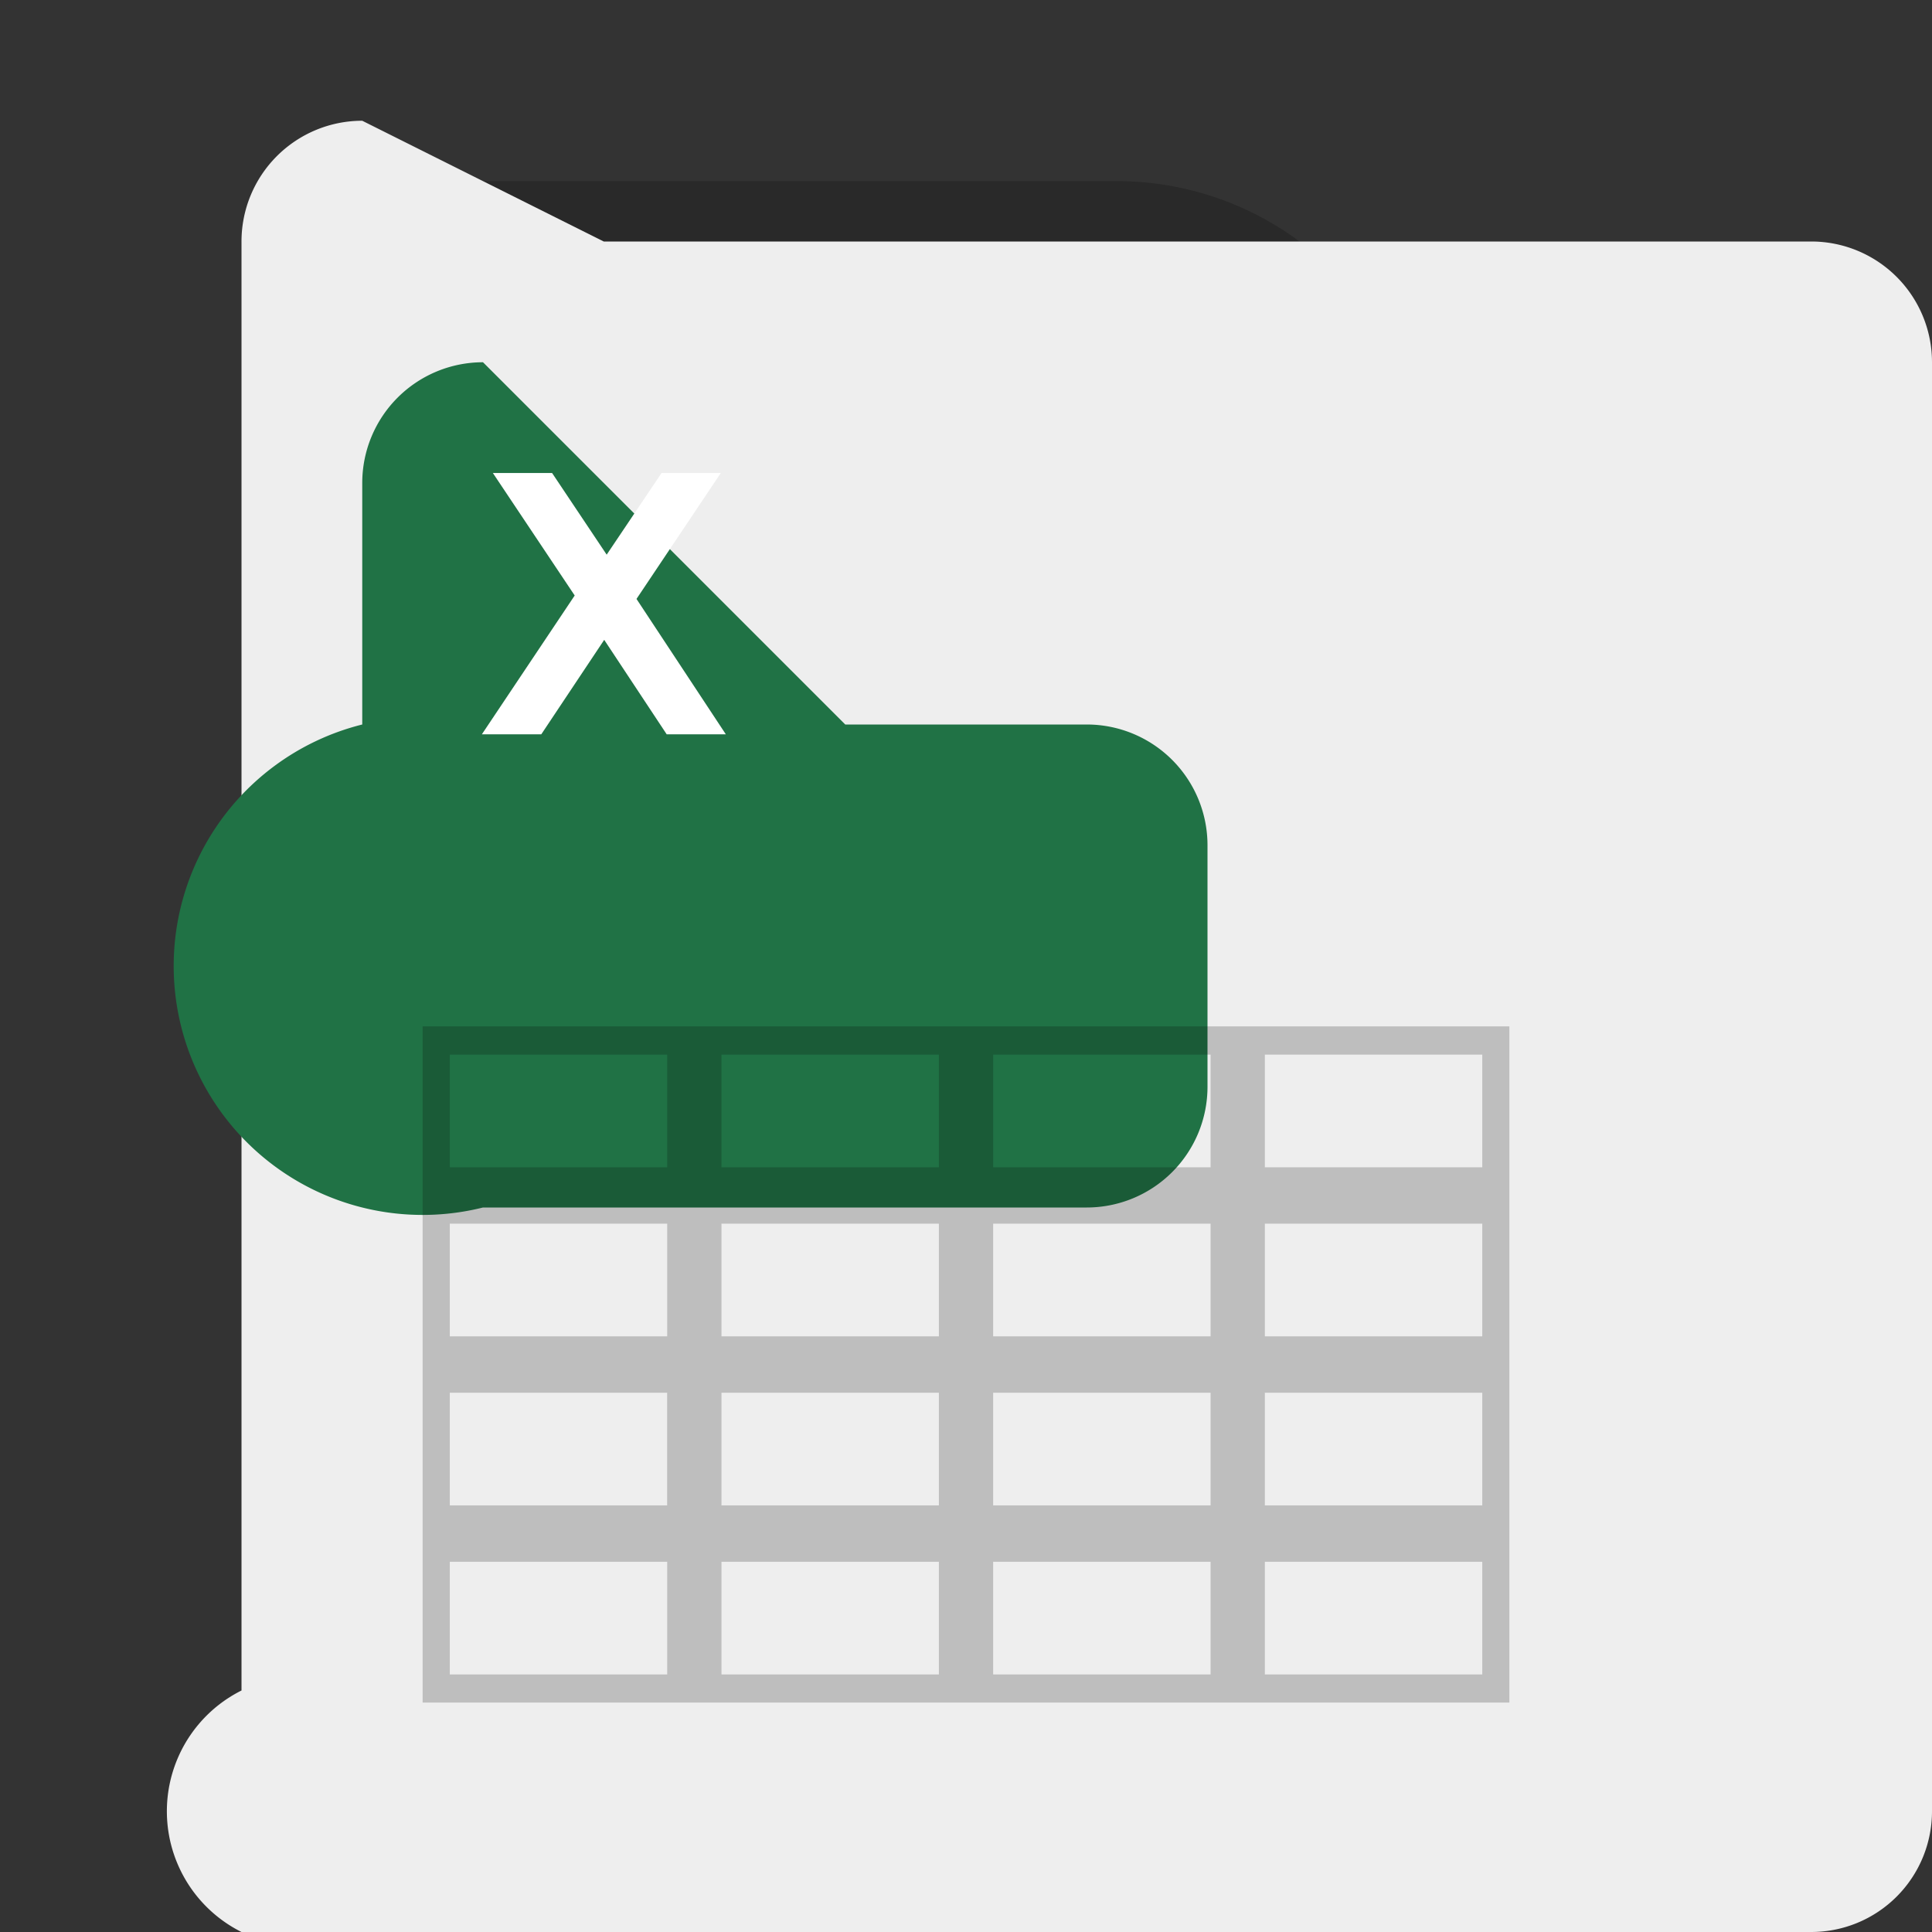 <?xml version="1.0" encoding="UTF-8" standalone="no"?>
<svg
   inkscape:version="1.2.1 (9c6d41e410, 2022-07-14)"
   sodipodi:docname="x-office-spreadsheet.svg"
   id="svg6314"
   version="1"
   height="32"
   width="32"
   xmlns:inkscape="http://www.inkscape.org/namespaces/inkscape"
   xmlns:sodipodi="http://sodipodi.sourceforge.net/DTD/sodipodi-0.dtd"
   xmlns="http://www.w3.org/2000/svg"
   xmlns:svg="http://www.w3.org/2000/svg"
   xmlns:rdf="http://www.w3.org/1999/02/22-rdf-syntax-ns#"
   xmlns:cc="http://creativecommons.org/ns#"
   xmlns:dc="http://purl.org/dc/elements/1.1/">
  <rect width="100%" height="100%" fill="#333333" stroke="none"/>
  <defs
     id="defs6318">
    <inkscape:path-effect
       effect="fillet_chamfer"
       id="path-effect15"
       is_visible="true"
       lpeversion="1"
       satellites_param="F,0,0,1,0,2,0,10 @ F,0,0,1,0,2,0,10 @ F,0,0,1,0,2,0,10 @ F,0,0,1,0,2,0,10"
       unit="px"
       method="auto"
       mode="F"
       radius="2"
       chamfer_steps="10"
       flexible="false"
       use_knot_distance="true"
       apply_no_radius="true"
       apply_with_radius="true"
       only_selected="false"
       hide_knots="false"
       nodesatellites_param="F,0,0,1,0,2,0,10 @ F,0,0,1,0,2,0,10 @ F,0,0,1,0,2,0,10 @ F,0,0,1,0,2,0,10" />
    <inkscape:path-effect
       effect="fillet_chamfer"
       id="path-effect13"
       is_visible="true"
       lpeversion="1"
       satellites_param="F,0,0,1,0,2,0,10 @ F,0,0,1,0,2,0,10 @ F,0,0,1,0,2,0,10 @ F,0,0,1,0,2,0,10 @ F,0,0,1,0,2,0,10"
       unit="px"
       method="auto"
       mode="F"
       radius="2"
       chamfer_steps="10"
       flexible="false"
       use_knot_distance="true"
       apply_no_radius="true"
       apply_with_radius="true"
       only_selected="false"
       hide_knots="false"
       nodesatellites_param="F,0,0,1,0,2,0,10 @ F,0,0,1,0,2,0,10 @ F,0,0,1,0,2,0,10 @ F,0,0,1,0,2,0,10 @ F,0,0,1,0,2,0,10" />
    <inkscape:path-effect
       effect="fillet_chamfer"
       id="path-effect11"
       is_visible="true"
       lpeversion="1"
       satellites_param="F,0,0,1,0,2,0,10 @ F,0,0,1,0,2,0,10 @ F,0,0,1,0,2,0,10 @ F,0,0,1,0,2,0,10"
       unit="px"
       method="auto"
       mode="F"
       radius="2"
       chamfer_steps="10"
       flexible="false"
       use_knot_distance="true"
       apply_no_radius="true"
       apply_with_radius="true"
       only_selected="false"
       hide_knots="false"
       nodesatellites_param="F,0,0,1,0,2,0,10 @ F,0,0,1,0,2,0,10 @ F,0,0,1,0,2,0,10 @ F,0,0,1,0,2,0,10" />
  </defs>
  <sodipodi:namedview
     inkscape:document-rotation="0"
     inkscape:current-layer="svg6314"
     inkscape:window-maximized="1"
     inkscape:window-y="1237"
     inkscape:window-x="0"
     inkscape:cy="11.757149"
     inkscape:cx="8.9167366"
     inkscape:zoom="13.906433"
     showgrid="false"
     id="namedview6316"
     inkscape:window-height="1006"
     inkscape:window-width="1920"
     inkscape:pageshadow="2"
     inkscape:pageopacity="0"
     guidetolerance="10"
     gridtolerance="10"
     objecttolerance="10"
     borderopacity="1"
     bordercolor="#666666"
     pagecolor="#ffffff"
     inkscape:showpageshadow="2"
     inkscape:pagecheckerboard="0"
     inkscape:deskcolor="#d1d1d1" />
  <path
     id="rect5540-8"
     d="m 4,5 v 24 a 2,2 45 0 0 2,2 l 20,0 a 2,2 135 0 0 2,-2 V 12 A 4.602,4.602 66.513 0 0 26.538,8.635 L 21.962,4.365 A 5.074,5.074 21.513 0 0 18.5,3 H 6 A 2,2 135 0 0 4,5 Z"
     style="opacity:0.2;fill:#000000;fill-opacity:1;stroke:none;stroke-width:1.127"
     inkscape:connector-curvature="0"
     inkscape:path-effect="#path-effect13"
     inkscape:original-d="M 4,3 V 31 H 28 V 10 L 20.5,3 Z" />
  <path
     style="opacity:1;vector-effect:none;fill:#eeeeee;fill-opacity:1;stroke:none;stroke-width:0.473;stroke-linecap:butt;stroke-linejoin:miter;stroke-miterlimit:4;stroke-dasharray:none;stroke-dashoffset:0;stroke-opacity:1"
     id="rect4897"
     y="2"
     x="4"
     ry="0"
     rx="0"
     height="28"
     width="24"
     inkscape:path-effect="#path-effect11"
     d="m 6,2 h 20 a 2,2 45 0 1 2,2 v 24 a 2,2 135 0 1 -2,2 H 6 A 2,2 45 0 1 4,28 V 4 A 2,2 135 0 1 6,2 Z"
     sodipodi:type="rect" />
  <path
     y="6"
     x="6"
     height="8"
     width="8"
     id="rect7379"
     style="opacity:1;fill:#207245;fill-opacity:1;stroke:none;stroke-width:0.285"
     inkscape:path-effect="#path-effect15"
     d="m 8,6 h 4 a 2,2 45 0 1 2,2 v 4 a 2,2 135 0 1 -2,2 H 8 A 2,2 45 0 1 6,12 V 8 A 2,2 135 0 1 8,6 Z"
     sodipodi:type="rect" />
  <path
     inkscape:connector-curvature="0"
     id="rect2862-0"
     d="m 7,17 v 2.8 2.8 2.8 2.8 H 11.5 16 20.5 25 V 25.4 22.6 19.8 17 H 20.5 16 11.5 Z m 0.45,0.468 h 3.601 v 1.866 H 7.45 Z m 4.5,0 h 3.601 v 1.866 h -3.601 z m 4.5,0 h 3.601 v 1.866 h -3.601 z m 4.5,0 h 3.601 v 1.866 h -3.601 z m -13.5,2.8 h 3.601 v 1.866 H 7.45 Z m 4.5,0 h 3.601 v 1.866 h -3.601 z m 4.5,0 h 3.601 v 1.866 h -3.601 z m 4.5,0 h 3.601 v 1.866 h -3.601 z m -13.5,2.8 H 11.05 V 24.934 H 7.45 Z m 4.5,0 h 3.601 v 1.866 h -3.601 z m 4.5,0 h 3.601 v 1.866 h -3.601 z m 4.5,0 h 3.601 v 1.866 h -3.601 z m -13.5,2.8 h 3.601 v 1.866 H 7.45 Z m 4.5,0 h 3.601 v 1.866 h -3.601 z m 4.5,0 h 3.601 v 1.866 h -3.601 z m 4.5,0 h 3.601 v 1.866 h -3.601 z"
     style="opacity:0.2;fill:#000000;fill-opacity:1;stroke:none;stroke-width:0.103;stroke-miterlimit:4;stroke-dasharray:none;stroke-opacity:1" />
  <path
     transform="matrix(0.137,0,0,0.137,10.819,8.858)"
     d="m -17.111,-6.256 9.082,13.594 -10.41,15.566 h 4.258 l 8.262,-12.402 8.203,12.402 h 4.238 l -10,-15.156 9.375,-14.004 H 1.658 L -5.627,4.584 -12.873,-6.256 Z"
     id="text4170"
     style="font-style:normal;font-weight:normal;font-size:40px;line-height:1.25;font-family:sans-serif;letter-spacing:0px;word-spacing:0px;fill:#ffffff;fill-opacity:1;stroke:#ffffff;stroke-width:2.43;stroke-miterlimit:4;stroke-dasharray:none;stroke-opacity:1"
     inkscape:original="M -17.111328 -6.2558594 L -8.0292969 7.3378906 L -18.439453 22.904297 L -14.181641 22.904297 L -5.9199219 10.501953 L 2.2832031 22.904297 L 6.5214844 22.904297 L -3.4785156 7.7480469 L 5.8964844 -6.2558594 L 1.6582031 -6.2558594 L -5.6269531 4.5839844 L -12.873047 -6.2558594 L -17.111328 -6.2558594 z "
     inkscape:radius="0"
     sodipodi:type="inkscape:offset" />
</svg>
